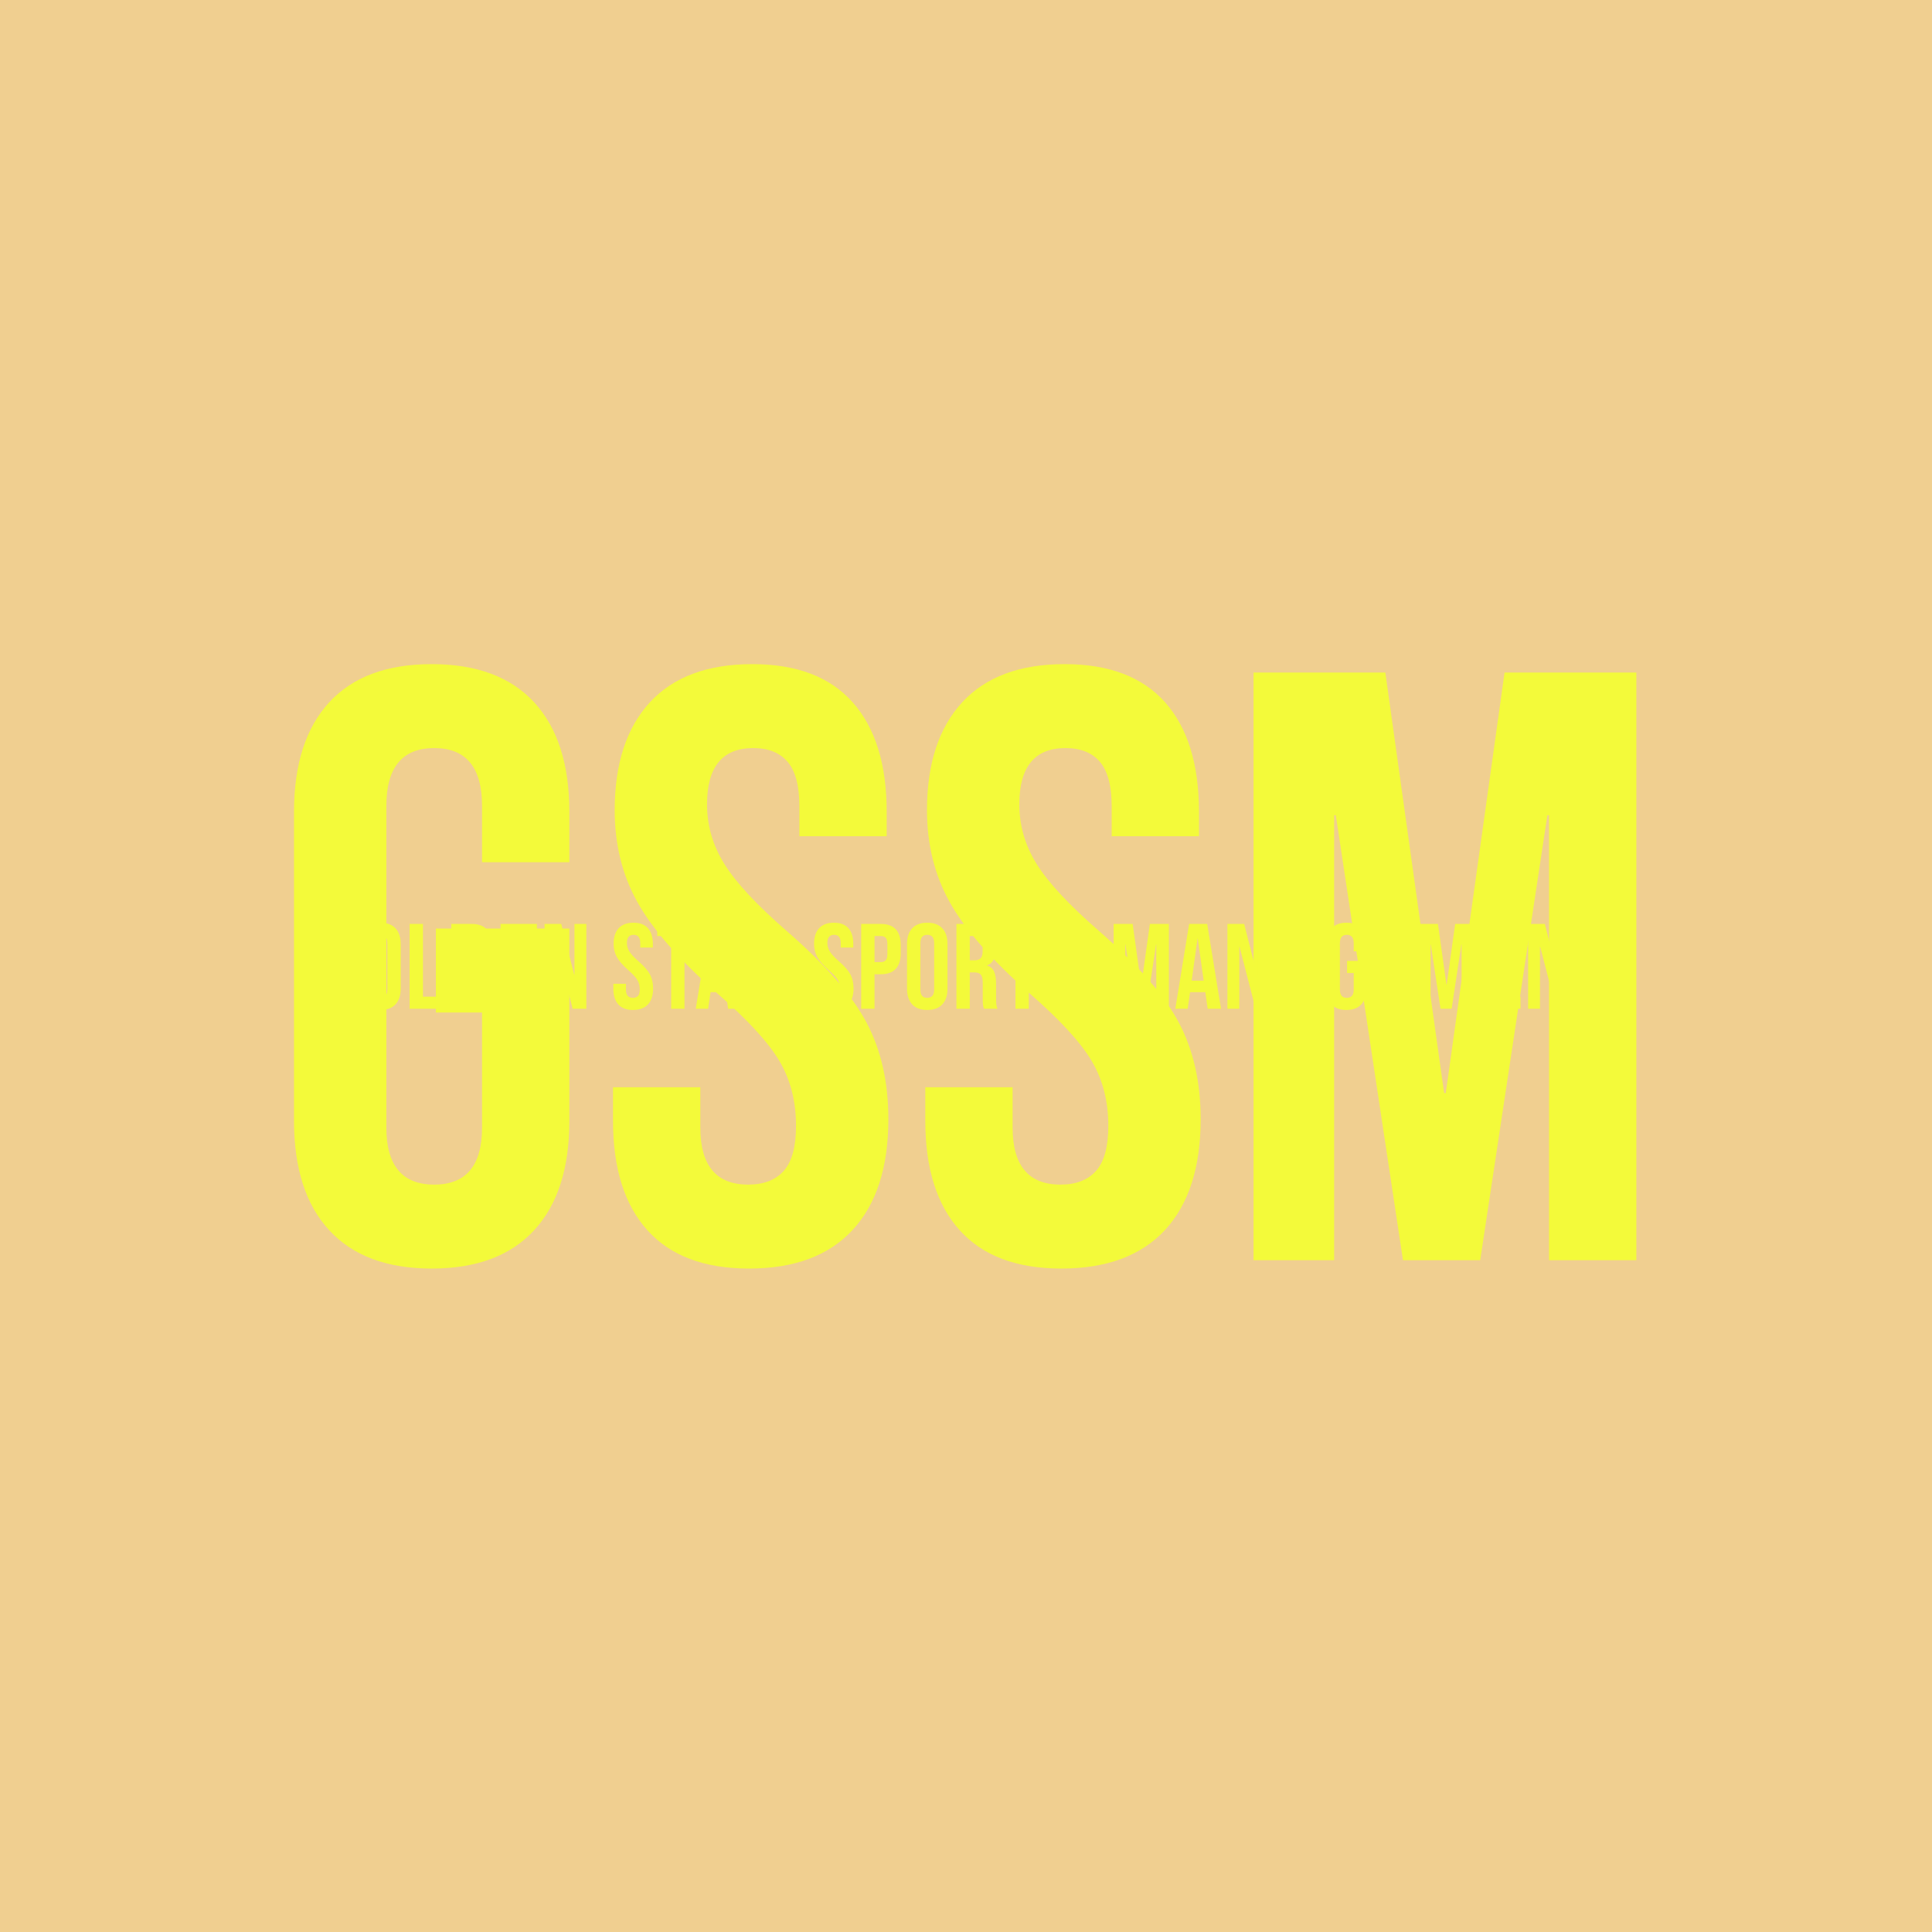 <svg xmlns="http://www.w3.org/2000/svg" version="1.1" xmlns:xlink="http://www.w3.org/1999/xlink" xmlns:svgjs="http://svgjs.dev/svgjs" width="1000" height="1000" viewBox="0 0 1000 1000"><rect width="1000" height="1000" fill="#f0cf90"></rect><g transform="matrix(0.7,0,0,0.7,149.576,282.127)"><svg viewBox="0 0 396 247" data-background-color="#f0cf90" preserveAspectRatio="xMidYMid meet" height="623" width="1000" xmlns="http://www.w3.org/2000/svg" xmlns:xlink="http://www.w3.org/1999/xlink"><g id="tight-bounds" transform="matrix(1,0,0,1,0.24,-0.1)"><svg viewBox="0 0 395.52 247.2" height="247.2" width="395.52"><g><svg></svg></g><g><svg viewBox="0 0 395.52 247.2" height="247.2" width="395.52"><mask id="bfccdf61-c61c-429e-be5c-a39f2c844ea3"><rect width="395.52" height="247.2" fill="white"></rect><g transform="matrix(1,0,0,1,0,108.676)" id="clone"><svg viewBox="0 0 395.52 29.848" height="29.848" width="395.52"><g><svg viewBox="0 0 395.52 29.848" height="29.848" width="395.52"><g><svg viewBox="0 0 395.52 29.848" height="29.848" width="395.52"><g><svg viewBox="0 0 395.52 29.848" height="29.848" width="395.52"><g id="SvgjsG1194"><svg viewBox="0 0 395.52 29.848" height="29.848" width="395.52" id="SvgjsSvg1193"><g><svg viewBox="0 0 395.52 29.848" height="29.848" width="395.52"><g transform="matrix(1,0,0,1,0,0)"><svg width="395.52" viewBox="-1.35 -38.5 544.23 42" height="29.848" data-palette-color="#f3fa3a"><path d="M9.85 0.5Q5.85 0.5 3.75-1.78 1.65-4.05 1.65-8.3L1.65-8.3 1.65-26.7Q1.65-30.95 3.75-33.23 5.85-35.5 9.85-35.5L9.85-35.5Q13.85-35.5 15.95-33.23 18.05-30.95 18.05-26.7L18.05-26.7 18.05-23.7 12.85-23.7 12.85-27.05Q12.85-30.5 10-30.5L10-30.5Q7.15-30.5 7.15-27.05L7.15-27.05 7.15-7.9Q7.15-4.5 10-4.5L10-4.5Q12.85-4.5 12.85-7.9L12.85-7.9 12.85-14.75 10.1-14.75 10.1-19.75 18.05-19.75 18.05-8.3Q18.05-4.05 15.95-1.78 13.85 0.5 9.85 0.5L9.85 0.5ZM29.55 0.5Q25.5 0.5 23.35-1.8 21.2-4.1 21.2-8.3L21.2-8.3 21.2-26.7Q21.2-30.9 23.35-33.2 25.5-35.5 29.55-35.5L29.55-35.5Q33.6-35.5 35.75-33.2 37.9-30.9 37.9-26.7L37.9-26.7 37.9-8.3Q37.9-4.1 35.75-1.8 33.6 0.5 29.55 0.5L29.55 0.5ZM29.55-4.5Q32.4-4.5 32.4-7.95L32.4-7.95 32.4-27.05Q32.4-30.5 29.55-30.5L29.55-30.5Q26.7-30.5 26.7-27.05L26.7-27.05 26.7-7.95Q26.7-4.5 29.55-4.5L29.55-4.5ZM41.59 0L41.59-35 47.09-35 47.09-5 56.15-5 56.15 0 41.59 0ZM58.79 0L58.79-35 67.19-35Q71.29-35 73.34-32.8 75.39-30.6 75.39-26.35L75.39-26.35 75.39-8.65Q75.39-4.4 73.34-2.2 71.29 0 67.19 0L67.19 0 58.79 0ZM64.29-5L67.09-5Q68.44-5 69.17-5.8 69.89-6.6 69.89-8.4L69.89-8.4 69.89-26.6Q69.89-28.4 69.17-29.2 68.44-30 67.09-30L67.09-30 64.29-30 64.29-5ZM79.09 0L79.09-35 94.09-35 94.09-30 84.59-30 84.59-20.75 92.14-20.75 92.14-15.75 84.59-15.75 84.59-5 94.09-5 94.09 0 79.09 0ZM97.24 0L97.24-35 104.14-35 109.49-14.05 109.59-14.05 109.59-35 114.49-35 114.49 0 108.84 0 102.24-25.55 102.14-25.55 102.14 0 97.24 0ZM133.73 0.5Q129.73 0.5 127.68-1.78 125.63-4.05 125.63-8.3L125.63-8.3 125.63-10.3 130.83-10.3 130.83-7.9Q130.83-4.5 133.68-4.5L133.68-4.5Q135.08-4.5 135.81-5.33 136.53-6.15 136.53-8L136.53-8Q136.53-10.2 135.53-11.88 134.53-13.55 131.83-15.9L131.83-15.9Q128.43-18.9 127.08-21.33 125.73-23.75 125.73-26.8L125.73-26.8Q125.73-30.95 127.83-33.23 129.93-35.5 133.93-35.5L133.93-35.5Q137.88-35.5 139.91-33.23 141.93-30.95 141.93-26.7L141.93-26.7 141.93-25.25 136.73-25.25 136.73-27.05Q136.73-28.85 136.03-29.68 135.33-30.5 133.98-30.5L133.98-30.5Q131.23-30.5 131.23-27.15L131.23-27.15Q131.23-25.25 132.26-23.6 133.28-21.95 135.98-19.6L135.98-19.6Q139.43-16.6 140.73-14.15 142.03-11.7 142.03-8.4L142.03-8.4Q142.03-4.1 139.91-1.8 137.78 0.5 133.73 0.5L133.73 0.5ZM149.48 0L149.48-30 143.73-30 143.73-35 160.73-35 160.73-30 154.98-30 154.98 0 149.48 0ZM159.63 0L165.33-35 172.78-35 178.48 0 172.98 0 171.98-6.95 171.98-6.85 165.73-6.85 164.73 0 159.63 0ZM166.38-11.6L171.33-11.6 168.88-28.9 168.78-28.9 166.38-11.6ZM181.13 0L181.13-35 189.28-35Q193.53-35 195.48-33.02 197.43-31.05 197.43-26.95L197.43-26.95 197.43-24.8Q197.43-19.35 193.83-17.9L193.83-17.9 193.83-17.8Q195.83-17.2 196.65-15.35 197.48-13.5 197.48-10.4L197.48-10.4 197.48-4.25Q197.48-2.75 197.58-1.83 197.68-0.9 198.08 0L198.08 0 192.48 0Q192.18-0.85 192.08-1.6 191.98-2.35 191.98-4.3L191.98-4.3 191.98-10.7Q191.98-13.1 191.2-14.05 190.43-15 188.53-15L188.53-15 186.63-15 186.63 0 181.13 0ZM186.63-20L188.63-20Q190.28-20 191.1-20.85 191.93-21.7 191.93-23.7L191.93-23.7 191.93-26.4Q191.93-28.3 191.25-29.15 190.58-30 189.13-30L189.13-30 186.63-30 186.63-20ZM216.42 0.5Q212.42 0.5 210.37-1.78 208.32-4.05 208.32-8.3L208.32-8.3 208.32-10.3 213.52-10.3 213.52-7.9Q213.52-4.5 216.37-4.5L216.37-4.5Q217.77-4.5 218.5-5.33 219.22-6.15 219.22-8L219.22-8Q219.22-10.2 218.22-11.88 217.22-13.55 214.52-15.9L214.52-15.9Q211.12-18.9 209.77-21.33 208.42-23.75 208.42-26.8L208.42-26.8Q208.42-30.95 210.52-33.23 212.62-35.5 216.62-35.5L216.62-35.5Q220.57-35.5 222.6-33.23 224.62-30.95 224.62-26.7L224.62-26.7 224.62-25.25 219.42-25.25 219.42-27.05Q219.42-28.85 218.72-29.68 218.02-30.5 216.67-30.5L216.67-30.5Q213.92-30.5 213.92-27.15L213.92-27.15Q213.92-25.25 214.95-23.6 215.97-21.95 218.67-19.6L218.67-19.6Q222.12-16.6 223.42-14.15 224.72-11.7 224.72-8.4L224.72-8.4Q224.72-4.1 222.6-1.8 220.47 0.5 216.42 0.5L216.42 0.5ZM227.87 0L227.87-35 235.97-35Q240.07-35 242.12-32.8 244.17-30.6 244.17-26.35L244.17-26.35 244.17-22.9Q244.17-18.65 242.12-16.45 240.07-14.25 235.97-14.25L235.97-14.25 233.37-14.25 233.37 0 227.87 0ZM233.37-19.25L235.97-19.25Q237.32-19.25 237.99-20 238.67-20.75 238.67-22.55L238.67-22.55 238.67-26.7Q238.67-28.5 237.99-29.25 237.32-30 235.97-30L235.97-30 233.37-30 233.37-19.25ZM255.12 0.5Q251.07 0.5 248.92-1.8 246.77-4.1 246.77-8.3L246.77-8.3 246.77-26.7Q246.77-30.9 248.92-33.2 251.07-35.5 255.12-35.5L255.12-35.5Q259.17-35.5 261.32-33.2 263.47-30.9 263.47-26.7L263.47-26.7 263.47-8.3Q263.47-4.1 261.32-1.8 259.17 0.5 255.12 0.5L255.12 0.5ZM255.12-4.5Q257.97-4.5 257.97-7.95L257.97-7.95 257.97-27.05Q257.97-30.5 255.12-30.5L255.12-30.5Q252.27-30.5 252.27-27.05L252.27-27.05 252.27-7.95Q252.27-4.5 255.12-4.5L255.12-4.5ZM267.16 0L267.16-35 275.31-35Q279.56-35 281.51-33.02 283.46-31.05 283.46-26.95L283.46-26.95 283.46-24.8Q283.46-19.35 279.86-17.9L279.86-17.9 279.86-17.8Q281.86-17.2 282.69-15.35 283.51-13.5 283.51-10.4L283.51-10.4 283.51-4.25Q283.51-2.75 283.61-1.83 283.71-0.9 284.11 0L284.11 0 278.51 0Q278.21-0.85 278.11-1.6 278.01-2.35 278.01-4.3L278.01-4.3 278.01-10.7Q278.01-13.1 277.24-14.05 276.46-15 274.56-15L274.56-15 272.66-15 272.66 0 267.16 0ZM272.66-20L274.66-20Q276.31-20 277.14-20.85 277.96-21.7 277.96-23.7L277.96-23.7 277.96-26.4Q277.96-28.3 277.29-29.15 276.61-30 275.16-30L275.16-30 272.66-30 272.66-20ZM291.51 0L291.51-30 285.76-30 285.76-35 302.76-35 302.76-30 297.01-30 297.01 0 291.51 0ZM312.56 0.5Q308.56 0.5 306.51-1.78 304.46-4.05 304.46-8.3L304.46-8.3 304.46-10.3 309.66-10.3 309.66-7.9Q309.66-4.5 312.51-4.5L312.51-4.5Q313.91-4.5 314.63-5.33 315.36-6.15 315.36-8L315.36-8Q315.36-10.2 314.36-11.88 313.36-13.55 310.66-15.9L310.66-15.9Q307.26-18.9 305.91-21.33 304.56-23.75 304.56-26.8L304.56-26.8Q304.56-30.95 306.66-33.23 308.76-35.5 312.76-35.5L312.76-35.5Q316.71-35.5 318.73-33.23 320.76-30.95 320.76-26.7L320.76-26.7 320.76-25.25 315.56-25.25 315.56-27.05Q315.56-28.85 314.86-29.68 314.16-30.5 312.81-30.5L312.81-30.5Q310.06-30.5 310.06-27.15L310.06-27.15Q310.06-25.25 311.08-23.6 312.11-21.95 314.81-19.6L314.81-19.6Q318.26-16.6 319.56-14.15 320.86-11.7 320.86-8.4L320.86-8.4Q320.86-4.1 318.73-1.8 316.61 0.5 312.56 0.5L312.56 0.5ZM332 0L332-35 339.85-35 343.35-9.95 343.45-9.95 346.95-35 354.8-35 354.8 0 349.6 0 349.6-26.5 349.5-26.5 345.5 0 340.9 0 336.9-26.5 336.8-26.5 336.8 0 332 0ZM357.45 0L363.15-35 370.6-35 376.3 0 370.8 0 369.8-6.95 369.8-6.85 363.55-6.85 362.55 0 357.45 0ZM364.2-11.6L369.15-11.6 366.7-28.9 366.6-28.9 364.2-11.6ZM378.95 0L378.95-35 385.85-35 391.2-14.05 391.3-14.05 391.3-35 396.2-35 396.2 0 390.55 0 383.95-25.55 383.85-25.55 383.85 0 378.95 0ZM398.85 0L404.55-35 412-35 417.69 0 412.19 0 411.19-6.95 411.19-6.85 404.94-6.85 403.94 0 398.85 0ZM405.6-11.6L410.55-11.6 408.1-28.9 408-28.9 405.6-11.6ZM428.04 0.5Q424.04 0.5 421.94-1.78 419.84-4.05 419.84-8.3L419.84-8.3 419.84-26.7Q419.84-30.95 421.94-33.23 424.04-35.5 428.04-35.5L428.04-35.5Q432.04-35.5 434.14-33.23 436.24-30.95 436.24-26.7L436.24-26.7 436.24-23.7 431.04-23.7 431.04-27.05Q431.04-30.5 428.19-30.5L428.19-30.5Q425.34-30.5 425.34-27.05L425.34-27.05 425.34-7.9Q425.34-4.5 428.19-4.5L428.19-4.5Q431.04-4.5 431.04-7.9L431.04-7.9 431.04-14.75 428.29-14.75 428.29-19.75 436.24-19.75 436.24-8.3Q436.24-4.05 434.14-1.78 432.04 0.5 428.04 0.5L428.04 0.5ZM439.79 0L439.79-35 454.79-35 454.79-30 445.29-30 445.29-20.75 452.84-20.75 452.84-15.75 445.29-15.75 445.29-5 454.79-5 454.79 0 439.79 0ZM457.94 0L457.94-35 465.79-35 469.29-9.95 469.39-9.95 472.89-35 480.74-35 480.74 0 475.54 0 475.54-26.5 475.44-26.5 471.44 0 466.84 0 462.84-26.5 462.74-26.5 462.74 0 457.94 0ZM484.83 0L484.83-35 499.83-35 499.83-30 490.33-30 490.33-20.75 497.88-20.75 497.88-15.75 490.33-15.75 490.33-5 499.83-5 499.83 0 484.83 0ZM502.98 0L502.98-35 509.88-35 515.23-14.05 515.33-14.05 515.33-35 520.23-35 520.23 0 514.58 0 507.98-25.55 507.88-25.55 507.88 0 502.98 0ZM528.63 0L528.63-30 522.88-30 522.88-35 539.88-35 539.88-30 534.13-30 534.13 0 528.63 0Z" opacity="1" transform="matrix(1,0,0,1,0,0)" fill="black" class="wordmark-text-0" id="SvgjsPath1192" stroke-width="5" stroke="black" stroke-linejoin="round"></path></svg></g></svg></g></svg></g></svg></g></svg></g></svg></g></svg></g></mask><g mask="url(#bfccdf61-c61c-429e-be5c-a39f2c844ea3)"><g><path d="M41.361 212.197c-13.126 0-23.134-3.741-30.025-11.222-6.891-7.449-10.336-18.146-10.336-32.092v0-90.566c0-13.946 3.445-24.66 10.336-32.141 6.891-7.449 16.899-11.173 30.025-11.173v0c13.126 0 23.134 3.724 30.025 11.173 6.891 7.482 10.336 18.195 10.336 32.141v0 14.766h-25.595v-16.489c0-11.321-4.676-16.981-14.028-16.981v0c-9.352 0-14.028 5.66-14.028 16.981v0 94.258c0 11.157 4.676 16.735 14.028 16.735v0c9.352 0 14.028-5.578 14.028-16.735v0-33.716h-13.535v-24.611h39.13v56.358c0 13.946-3.445 24.643-10.336 32.092-6.891 7.482-16.899 11.222-30.025 11.222zM134.388 212.197c-13.126 0-23.052-3.741-29.778-11.222-6.727-7.449-10.09-18.146-10.091-32.092v0-9.844h25.595v11.813c0 11.157 4.676 16.735 14.028 16.735v0c4.594 0 8.089-1.362 10.484-4.085 2.363-2.691 3.544-7.071 3.544-13.142v0c0-7.219-1.641-13.585-4.922-19.098-3.281-5.48-9.352-12.075-18.212-19.787v0c-11.157-9.844-18.95-18.753-23.38-26.727-4.43-7.941-6.645-16.916-6.644-26.923v0c0-13.618 3.445-24.167 10.336-31.649 6.891-7.449 16.899-11.173 30.025-11.173v0c12.961 0 22.756 3.724 29.384 11.173 6.661 7.482 9.992 18.195 9.992 32.141v0 7.137h-25.595v-8.86c0-5.906-1.148-10.222-3.445-12.945-2.297-2.691-5.66-4.036-10.09-4.036v0c-9.024 0-13.536 5.496-13.536 16.489v0c0 6.235 1.69 12.059 5.07 17.473 3.347 5.414 9.45 11.977 18.31 19.689v0c11.321 9.844 19.114 18.786 23.38 26.825 4.266 8.039 6.399 17.473 6.398 28.302v0c0 14.11-3.495 24.939-10.484 32.486-6.957 7.547-17.08 11.321-30.369 11.32zM225.939 212.197c-13.126 0-23.052-3.741-29.779-11.222-6.727-7.449-10.09-18.146-10.09-32.092v0-9.844h25.595v11.813c0 11.157 4.676 16.735 14.028 16.735v0c4.594 0 8.089-1.362 10.484-4.085 2.363-2.691 3.544-7.071 3.544-13.142v0c0-7.219-1.641-13.585-4.922-19.098-3.281-5.48-9.352-12.075-18.212-19.787v0c-11.157-9.844-18.95-18.753-23.38-26.727-4.43-7.941-6.645-16.916-6.645-26.923v0c0-13.618 3.445-24.167 10.337-31.649 6.891-7.449 16.899-11.173 30.024-11.173v0c12.961 0 22.773 3.724 29.434 11.173 6.628 7.482 9.943 18.195 9.943 32.141v0 7.137h-25.595v-8.86c0-5.906-1.148-10.222-3.445-12.945-2.297-2.691-5.66-4.036-10.091-4.036v0c-9.024 0-13.536 5.496-13.535 16.489v0c0 6.235 1.69 12.059 5.069 17.473 3.347 5.414 9.45 11.977 18.311 19.689v0c11.321 9.844 19.114 18.786 23.379 26.825 4.266 8.039 6.399 17.473 6.399 28.302v0c0 14.11-3.478 24.939-10.435 32.486-6.989 7.547-17.129 11.321-30.418 11.32zM282.297 209.736v-172.272h38.638l17.227 123.298h0.492l17.228-123.298h38.638v172.272h-25.595v-130.435h-0.492l-19.688 130.435h-22.642l-19.688-130.435h-0.492v130.435z" fill="#f3fa3a" fill-rule="nonzero" stroke="none" stroke-width="1" stroke-linecap="butt" stroke-linejoin="miter" stroke-miterlimit="10" stroke-dasharray="" stroke-dashoffset="0" font-family="none" font-weight="none" font-size="none" text-anchor="none" style="mix-blend-mode: normal" data-fill-palette-color="tertiary"></path></g></g><g transform="matrix(1,0,0,1,0,108.676)"><svg viewBox="0 0 395.52 29.848" height="29.848" width="395.52"><g><svg viewBox="0 0 395.52 29.848" height="29.848" width="395.52"><g><svg viewBox="0 0 395.52 29.848" height="29.848" width="395.52"><g><svg viewBox="0 0 395.52 29.848" height="29.848" width="395.52"><g id="textblocktransform"><svg viewBox="0 0 395.52 29.848" height="29.848" width="395.52" id="textblock"><g><svg viewBox="0 0 395.52 29.848" height="29.848" width="395.52"><g transform="matrix(1,0,0,1,0,0)"><svg width="395.52" viewBox="-1.35 -38.5 544.23 42" height="29.848" data-palette-color="#f3fa3a"><path d="M9.85 0.5Q5.85 0.5 3.75-1.78 1.65-4.05 1.65-8.3L1.65-8.3 1.65-26.7Q1.65-30.95 3.75-33.23 5.85-35.5 9.85-35.5L9.85-35.5Q13.85-35.5 15.95-33.23 18.05-30.95 18.05-26.7L18.05-26.7 18.05-23.7 12.85-23.7 12.85-27.05Q12.85-30.5 10-30.5L10-30.5Q7.15-30.5 7.15-27.05L7.15-27.05 7.15-7.9Q7.15-4.5 10-4.5L10-4.5Q12.85-4.5 12.85-7.9L12.85-7.9 12.85-14.75 10.1-14.75 10.1-19.75 18.05-19.75 18.05-8.3Q18.05-4.05 15.95-1.78 13.85 0.5 9.85 0.5L9.85 0.5ZM29.55 0.5Q25.5 0.5 23.35-1.8 21.2-4.1 21.2-8.3L21.2-8.3 21.2-26.7Q21.2-30.9 23.35-33.2 25.5-35.5 29.55-35.5L29.55-35.5Q33.6-35.5 35.75-33.2 37.9-30.9 37.9-26.7L37.9-26.7 37.9-8.3Q37.9-4.1 35.75-1.8 33.6 0.5 29.55 0.5L29.55 0.5ZM29.55-4.5Q32.4-4.5 32.4-7.95L32.4-7.95 32.4-27.05Q32.4-30.5 29.55-30.5L29.55-30.5Q26.7-30.5 26.7-27.05L26.7-27.05 26.7-7.95Q26.7-4.5 29.55-4.5L29.55-4.5ZM41.59 0L41.59-35 47.09-35 47.09-5 56.15-5 56.15 0 41.59 0ZM58.79 0L58.79-35 67.19-35Q71.29-35 73.34-32.8 75.39-30.6 75.39-26.35L75.39-26.35 75.39-8.65Q75.39-4.4 73.34-2.2 71.29 0 67.19 0L67.19 0 58.79 0ZM64.29-5L67.09-5Q68.44-5 69.17-5.8 69.89-6.6 69.89-8.4L69.89-8.4 69.89-26.6Q69.89-28.4 69.17-29.2 68.44-30 67.09-30L67.09-30 64.29-30 64.29-5ZM79.09 0L79.09-35 94.09-35 94.09-30 84.59-30 84.59-20.75 92.14-20.75 92.14-15.75 84.59-15.75 84.59-5 94.09-5 94.09 0 79.09 0ZM97.24 0L97.24-35 104.14-35 109.49-14.05 109.59-14.05 109.59-35 114.49-35 114.49 0 108.84 0 102.24-25.55 102.14-25.55 102.14 0 97.24 0ZM133.73 0.5Q129.73 0.5 127.68-1.78 125.63-4.05 125.63-8.3L125.63-8.3 125.63-10.3 130.83-10.3 130.83-7.9Q130.83-4.5 133.68-4.5L133.68-4.5Q135.08-4.5 135.81-5.33 136.53-6.15 136.53-8L136.53-8Q136.53-10.2 135.53-11.88 134.53-13.55 131.83-15.9L131.83-15.9Q128.43-18.9 127.08-21.33 125.73-23.75 125.73-26.8L125.73-26.8Q125.73-30.95 127.83-33.23 129.93-35.5 133.93-35.5L133.93-35.5Q137.88-35.5 139.91-33.23 141.93-30.95 141.93-26.7L141.93-26.7 141.93-25.25 136.73-25.25 136.73-27.05Q136.73-28.85 136.03-29.68 135.33-30.5 133.98-30.5L133.98-30.5Q131.23-30.5 131.23-27.15L131.23-27.15Q131.23-25.25 132.26-23.6 133.28-21.95 135.98-19.6L135.98-19.6Q139.43-16.6 140.73-14.15 142.03-11.7 142.03-8.4L142.03-8.4Q142.03-4.1 139.91-1.8 137.78 0.5 133.73 0.5L133.73 0.5ZM149.48 0L149.48-30 143.73-30 143.73-35 160.73-35 160.73-30 154.98-30 154.98 0 149.48 0ZM159.63 0L165.33-35 172.78-35 178.48 0 172.98 0 171.98-6.95 171.98-6.85 165.73-6.85 164.73 0 159.63 0ZM166.38-11.6L171.33-11.6 168.88-28.9 168.78-28.9 166.38-11.6ZM181.13 0L181.13-35 189.28-35Q193.53-35 195.48-33.02 197.43-31.05 197.43-26.95L197.43-26.95 197.43-24.8Q197.43-19.35 193.83-17.9L193.83-17.9 193.83-17.8Q195.83-17.2 196.65-15.35 197.48-13.5 197.48-10.4L197.48-10.4 197.48-4.25Q197.48-2.75 197.58-1.83 197.68-0.9 198.08 0L198.08 0 192.48 0Q192.18-0.85 192.08-1.6 191.98-2.35 191.98-4.3L191.98-4.3 191.98-10.7Q191.98-13.1 191.2-14.05 190.43-15 188.53-15L188.53-15 186.63-15 186.63 0 181.13 0ZM186.63-20L188.63-20Q190.28-20 191.1-20.85 191.93-21.7 191.93-23.7L191.93-23.7 191.93-26.4Q191.93-28.3 191.25-29.15 190.58-30 189.13-30L189.13-30 186.63-30 186.63-20ZM216.42 0.5Q212.42 0.5 210.37-1.78 208.32-4.05 208.32-8.3L208.32-8.3 208.32-10.3 213.52-10.3 213.52-7.9Q213.52-4.5 216.37-4.5L216.37-4.5Q217.77-4.5 218.5-5.33 219.22-6.15 219.22-8L219.22-8Q219.22-10.2 218.22-11.88 217.22-13.55 214.52-15.9L214.52-15.9Q211.12-18.9 209.77-21.33 208.42-23.75 208.42-26.8L208.42-26.8Q208.42-30.95 210.52-33.23 212.62-35.5 216.62-35.5L216.62-35.5Q220.57-35.5 222.6-33.23 224.62-30.95 224.62-26.7L224.62-26.7 224.62-25.25 219.42-25.25 219.42-27.05Q219.42-28.85 218.72-29.68 218.02-30.5 216.67-30.5L216.67-30.5Q213.92-30.5 213.92-27.15L213.92-27.15Q213.92-25.25 214.95-23.6 215.97-21.95 218.67-19.6L218.67-19.6Q222.12-16.6 223.42-14.15 224.72-11.7 224.72-8.4L224.72-8.4Q224.72-4.1 222.6-1.8 220.47 0.5 216.42 0.5L216.42 0.5ZM227.87 0L227.87-35 235.97-35Q240.07-35 242.12-32.8 244.17-30.6 244.17-26.35L244.17-26.35 244.17-22.9Q244.17-18.65 242.12-16.45 240.07-14.25 235.97-14.25L235.97-14.25 233.37-14.25 233.37 0 227.87 0ZM233.37-19.25L235.97-19.25Q237.32-19.25 237.99-20 238.67-20.75 238.67-22.55L238.67-22.55 238.67-26.7Q238.67-28.5 237.99-29.25 237.32-30 235.97-30L235.97-30 233.37-30 233.37-19.25ZM255.12 0.5Q251.07 0.5 248.92-1.8 246.77-4.1 246.77-8.3L246.77-8.3 246.77-26.7Q246.77-30.9 248.92-33.2 251.07-35.5 255.12-35.5L255.12-35.5Q259.17-35.5 261.32-33.2 263.47-30.9 263.47-26.7L263.47-26.7 263.47-8.3Q263.47-4.1 261.32-1.8 259.17 0.5 255.12 0.5L255.12 0.5ZM255.12-4.5Q257.97-4.5 257.97-7.95L257.97-7.95 257.97-27.05Q257.97-30.5 255.12-30.5L255.12-30.5Q252.27-30.5 252.27-27.05L252.27-27.05 252.27-7.95Q252.27-4.5 255.12-4.5L255.12-4.5ZM267.16 0L267.16-35 275.31-35Q279.56-35 281.51-33.02 283.46-31.05 283.46-26.95L283.46-26.95 283.46-24.8Q283.46-19.35 279.86-17.9L279.86-17.9 279.86-17.8Q281.86-17.2 282.69-15.35 283.51-13.5 283.51-10.4L283.51-10.4 283.51-4.25Q283.51-2.75 283.61-1.83 283.71-0.9 284.11 0L284.11 0 278.51 0Q278.21-0.85 278.11-1.6 278.01-2.35 278.01-4.3L278.01-4.3 278.01-10.7Q278.01-13.1 277.24-14.05 276.46-15 274.56-15L274.56-15 272.66-15 272.66 0 267.16 0ZM272.66-20L274.66-20Q276.31-20 277.14-20.85 277.96-21.7 277.96-23.7L277.96-23.7 277.96-26.4Q277.96-28.3 277.29-29.15 276.61-30 275.16-30L275.16-30 272.66-30 272.66-20ZM291.51 0L291.51-30 285.76-30 285.76-35 302.76-35 302.76-30 297.01-30 297.01 0 291.51 0ZM312.56 0.5Q308.56 0.5 306.51-1.78 304.46-4.05 304.46-8.3L304.46-8.3 304.46-10.3 309.66-10.3 309.66-7.9Q309.66-4.5 312.51-4.5L312.51-4.5Q313.91-4.5 314.63-5.33 315.36-6.15 315.36-8L315.36-8Q315.36-10.2 314.36-11.88 313.36-13.55 310.66-15.9L310.66-15.9Q307.26-18.9 305.91-21.33 304.56-23.75 304.56-26.8L304.56-26.8Q304.56-30.95 306.66-33.23 308.76-35.5 312.76-35.5L312.76-35.5Q316.71-35.5 318.73-33.23 320.76-30.95 320.76-26.7L320.76-26.7 320.76-25.25 315.56-25.25 315.56-27.05Q315.56-28.85 314.86-29.68 314.16-30.5 312.81-30.5L312.81-30.5Q310.06-30.5 310.06-27.15L310.06-27.15Q310.06-25.25 311.08-23.6 312.11-21.95 314.81-19.6L314.81-19.6Q318.26-16.6 319.56-14.15 320.86-11.7 320.86-8.4L320.86-8.4Q320.86-4.1 318.73-1.8 316.61 0.5 312.56 0.5L312.56 0.5ZM332 0L332-35 339.85-35 343.35-9.95 343.45-9.95 346.95-35 354.8-35 354.8 0 349.6 0 349.6-26.5 349.5-26.5 345.5 0 340.9 0 336.9-26.5 336.8-26.5 336.8 0 332 0ZM357.45 0L363.15-35 370.6-35 376.3 0 370.8 0 369.8-6.95 369.8-6.85 363.55-6.85 362.55 0 357.45 0ZM364.2-11.6L369.15-11.6 366.7-28.9 366.6-28.9 364.2-11.6ZM378.95 0L378.95-35 385.85-35 391.2-14.05 391.3-14.05 391.3-35 396.2-35 396.2 0 390.55 0 383.95-25.55 383.85-25.55 383.85 0 378.95 0ZM398.85 0L404.55-35 412-35 417.69 0 412.19 0 411.19-6.95 411.19-6.85 404.94-6.85 403.94 0 398.85 0ZM405.6-11.6L410.55-11.6 408.1-28.9 408-28.9 405.6-11.6ZM428.04 0.5Q424.04 0.5 421.94-1.78 419.84-4.05 419.84-8.3L419.84-8.3 419.84-26.7Q419.84-30.95 421.94-33.23 424.04-35.5 428.04-35.5L428.04-35.5Q432.04-35.5 434.14-33.23 436.24-30.95 436.24-26.7L436.24-26.7 436.24-23.7 431.04-23.7 431.04-27.05Q431.04-30.5 428.19-30.5L428.19-30.5Q425.34-30.5 425.34-27.05L425.34-27.05 425.34-7.9Q425.34-4.5 428.19-4.5L428.19-4.5Q431.04-4.5 431.04-7.9L431.04-7.9 431.04-14.75 428.29-14.75 428.29-19.75 436.24-19.75 436.24-8.3Q436.24-4.05 434.14-1.78 432.04 0.5 428.04 0.5L428.04 0.5ZM439.79 0L439.79-35 454.79-35 454.79-30 445.29-30 445.29-20.75 452.84-20.75 452.84-15.75 445.29-15.75 445.29-5 454.79-5 454.79 0 439.79 0ZM457.94 0L457.94-35 465.79-35 469.29-9.95 469.39-9.95 472.89-35 480.74-35 480.74 0 475.54 0 475.54-26.5 475.44-26.5 471.44 0 466.84 0 462.84-26.5 462.74-26.5 462.74 0 457.94 0ZM484.83 0L484.83-35 499.83-35 499.83-30 490.33-30 490.33-20.75 497.88-20.75 497.88-15.75 490.33-15.75 490.33-5 499.83-5 499.83 0 484.83 0ZM502.98 0L502.98-35 509.88-35 515.23-14.05 515.33-14.05 515.33-35 520.23-35 520.23 0 514.58 0 507.98-25.55 507.88-25.55 507.88 0 502.98 0ZM528.63 0L528.63-30 522.88-30 522.88-35 539.88-35 539.88-30 534.13-30 534.13 0 528.63 0Z" opacity="1" transform="matrix(1,0,0,1,0,0)" fill="#f3fa3a" class="wordmark-text-0" data-fill-palette-color="primary" id="text-0"></path></svg></g></svg></g></svg></g></svg></g></svg></g></svg></g></svg></g></svg></g><defs></defs></svg><rect width="395.52" height="247.2" fill="none" stroke="none" visibility="hidden"></rect></g></svg></g></svg>